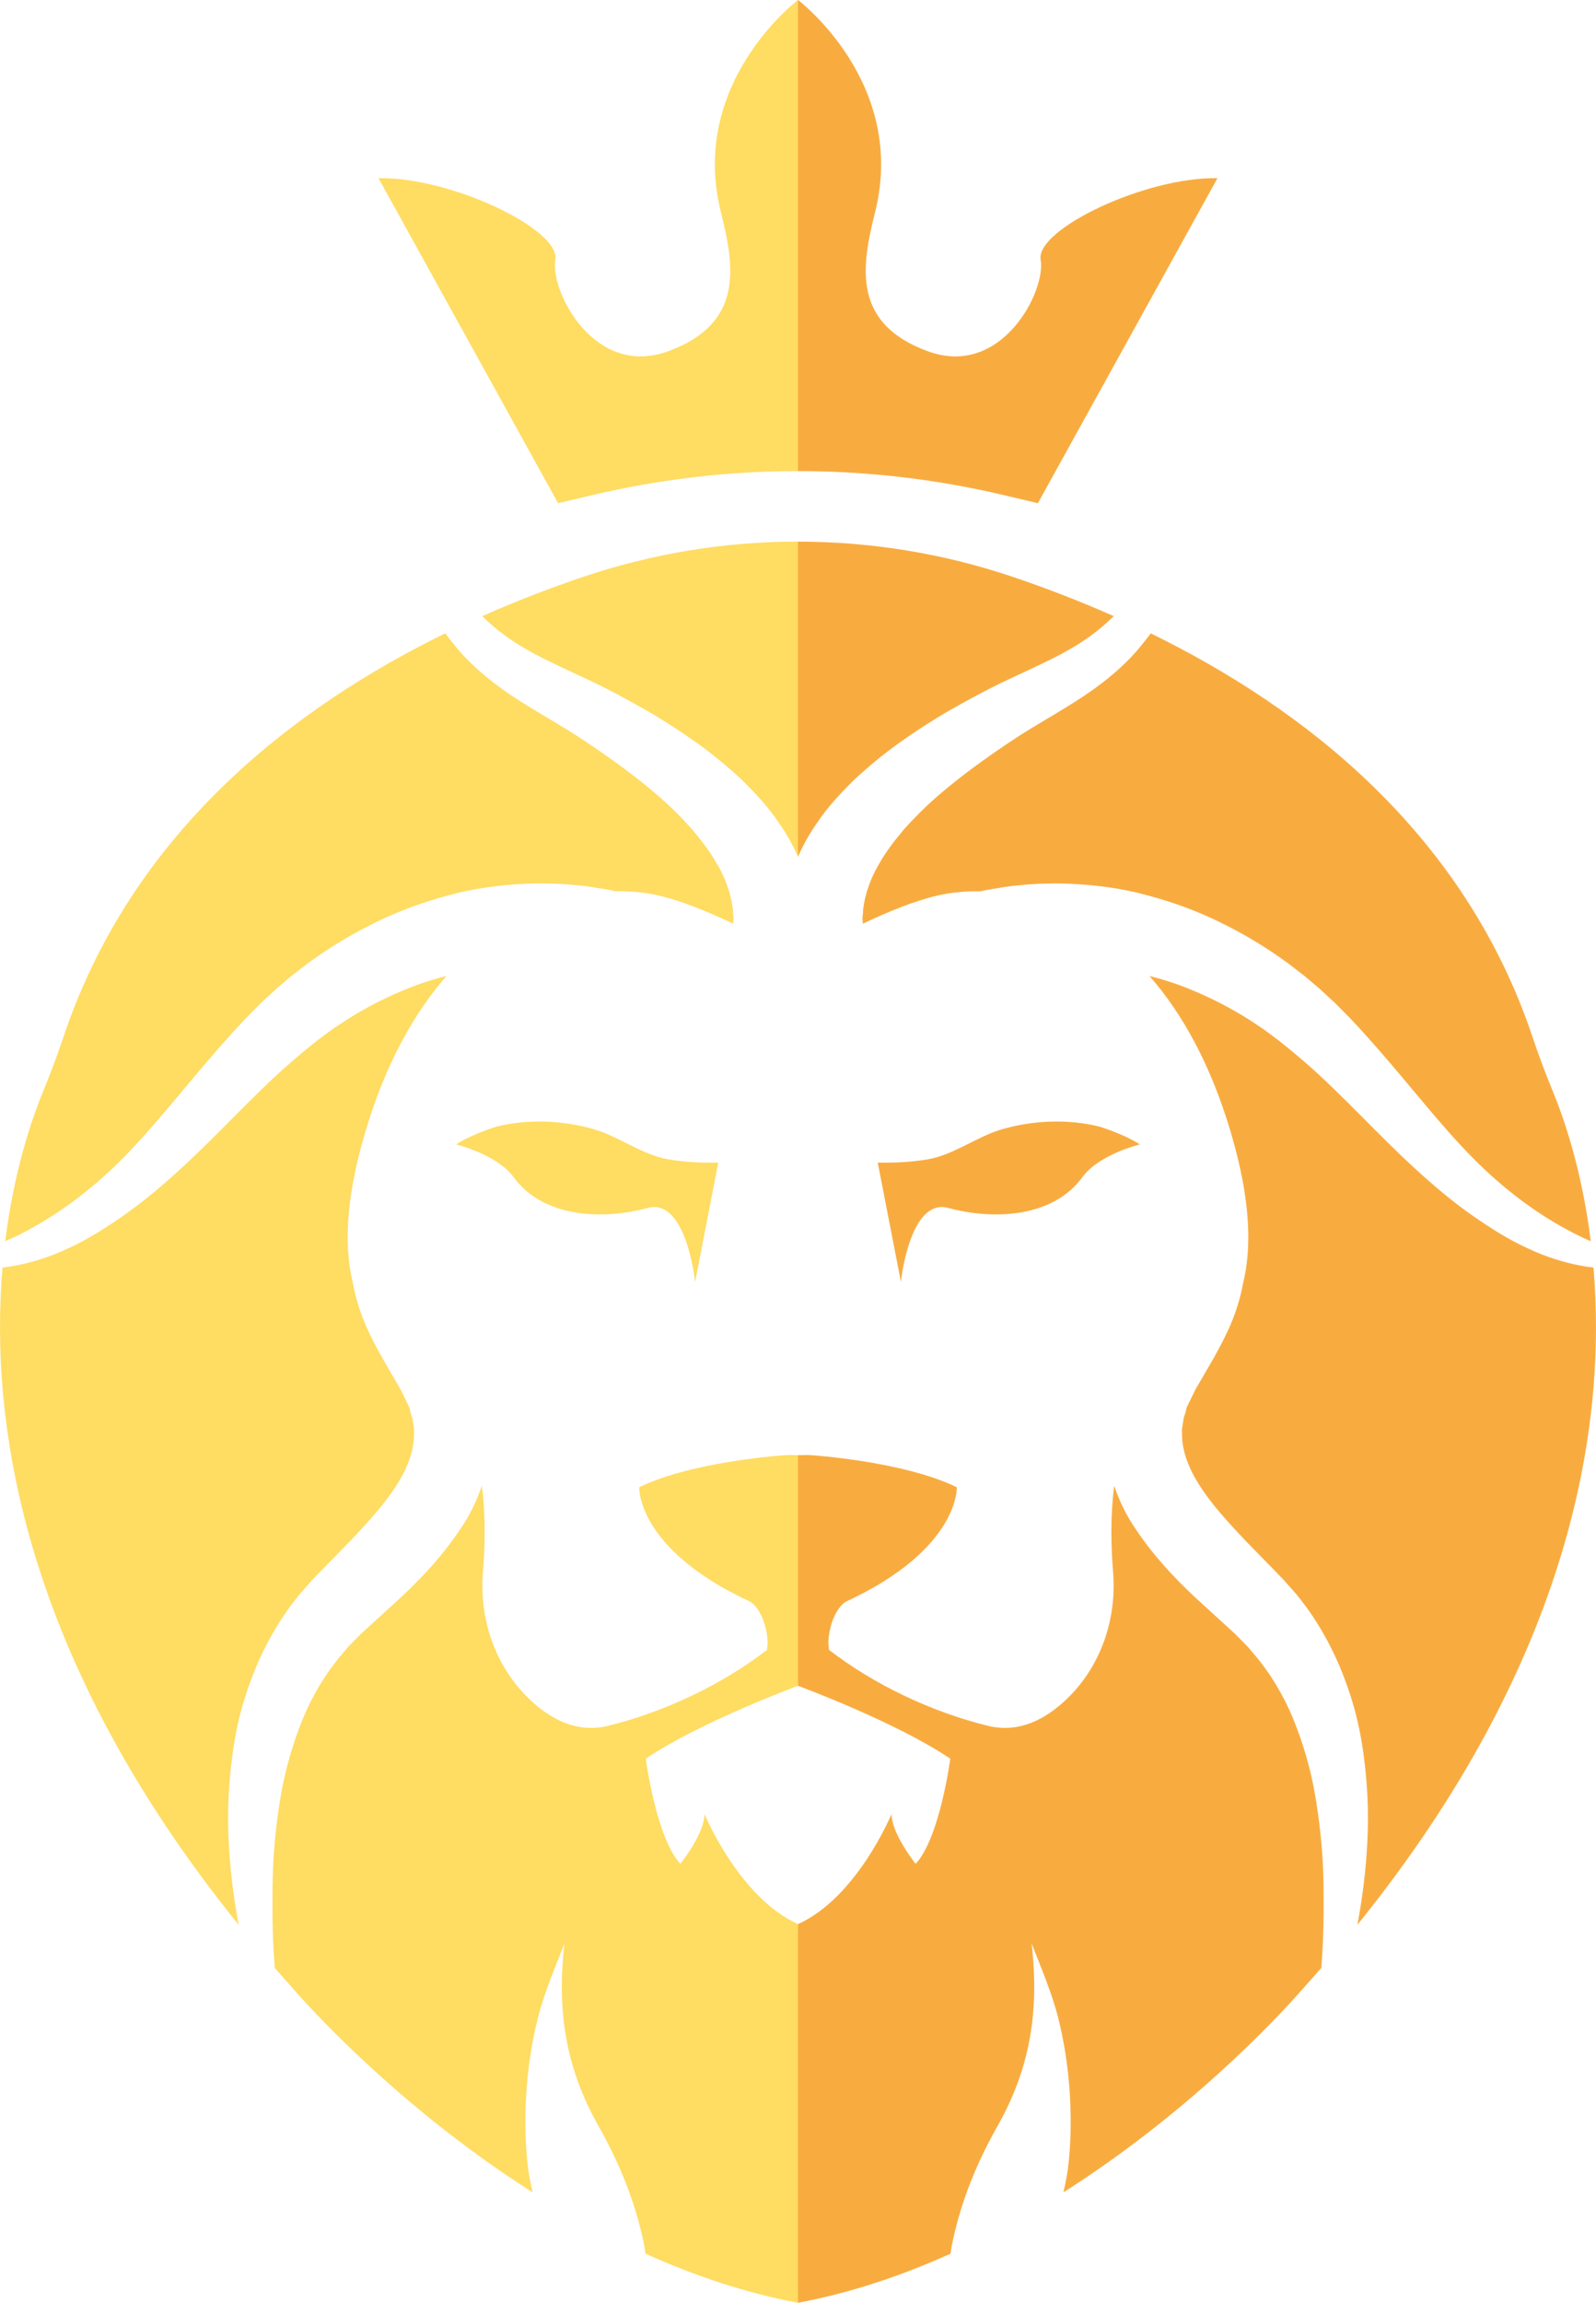 <svg version="1.1" id="图层_1" x="0px" y="0px" width="98.854px" height="142.536px" viewBox="0 0 98.854 142.536" enable-background="new 0 0 98.854 142.536" xml:space="preserve" xmlns="http://www.w3.org/2000/svg" xmlns:xlink="http://www.w3.org/1999/xlink" xmlns:xml="http://www.w3.org/XML/1998/namespace">
  <path fill="#FFDC62" d="M36.757,69.888c1.592,0.455,3.033,1.607,4.652,1.875c1.01,0.167,2.057,0.221,3.079,0.198
	c0,0-1.438,7.4-1.438,7.401c0.012-0.061-0.552-5.24-2.93-4.595c-2.758,0.748-6.457,0.627-8.305-1.903
	c-1.042-1.424-3.562-2.026-3.562-2.026s0.767-0.548,2.465-1.095C32.663,69.249,34.831,69.337,36.757,69.888z M36.089,35.717
	c-1.977,0.667-4.074,1.469-6.219,2.419c0.052,0.049,0.1,0.096,0.154,0.147c0.096,0.088,0.229,0.22,0.293,0.271l0.292,0.257
	c0.792,0.675,1.716,1.255,2.733,1.785c1.023,0.532,2.136,1.021,3.289,1.571c1.192,0.568,2.278,1.163,3.389,1.792
	c1.098,0.633,2.156,1.323,3.166,2.04c1.008,0.723,1.947,1.506,2.81,2.314c0.842,0.839,1.63,1.678,2.237,2.603
	c0.49,0.688,0.881,1.409,1.193,2.109l1.627-18.444l-1.627-1.059C44.92,33.523,40.413,34.255,36.089,35.717z M3.2,75.283
	c0.959-0.621,1.95-1.345,2.932-2.206c0.988-0.854,1.959-1.847,2.927-2.935c1.935-2.17,3.878-4.708,6.19-7.137l0.89-0.9l0.965-0.892
	l0.905-0.772c0.352-0.271,0.703-0.54,1.052-0.81c1.376-1.009,2.829-1.876,4.306-2.587c1.476-0.722,2.992-1.249,4.465-1.64
	c1.47-0.41,2.92-0.587,4.259-0.68c0.673-0.038,1.319-0.063,1.935-0.035c0.617-0.001,1.201,0.056,1.748,0.109
	c0.551,0.036,1.058,0.138,1.53,0.212c0.28,0.038,0.553,0.096,0.818,0.157c0.959-0.021,1.863,0.075,2.68,0.264
	c1.431,0.33,3.11,1.027,4.608,1.74c0.005-0.066,0.01-0.132,0.014-0.206c0.004-0.053,0.008-0.106,0.012-0.163
	c-0.001-0.041-0.01-0.063-0.013-0.099c-0.007-0.064-0.015-0.133-0.021-0.205c0.008-0.249-0.082-0.759-0.23-1.287
	c-0.168-0.532-0.401-1.15-0.804-1.802c-0.367-0.661-0.9-1.356-1.502-2.078c-0.635-0.707-1.357-1.436-2.182-2.145
	c-0.826-0.706-1.725-1.407-2.68-2.09c-0.95-0.677-1.976-1.383-2.967-1.984c-1.025-0.629-2.129-1.253-3.207-1.964
	c-1.077-0.711-2.127-1.524-3.015-2.458l-0.325-0.353c-0.139-0.151-0.195-0.233-0.297-0.354c-0.177-0.213-0.364-0.451-0.551-0.697
	c-0.022-0.029-0.041-0.058-0.063-0.086C18.076,43.85,8.154,51.561,3.923,64.207c-0.379,1.135-0.803,2.257-1.258,3.363
	c-0.713,1.732-1.801,4.918-2.339,9.253c0.057-0.024,0.112-0.047,0.169-0.073C1.337,76.378,2.26,75.876,3.2,75.283z M15.21,104.952
	c0.613-1.908,1.476-3.745,2.727-5.471l0.497-0.65c0.163-0.207,0.3-0.346,0.451-0.522l0.441-0.501l0.542-0.56
	c0.615-0.63,1.228-1.257,1.836-1.88c1.154-1.22,2.219-2.388,2.934-3.559c0.731-1.176,1.028-2.222,1.006-3.154
	c0.025-0.236-0.047-0.473-0.08-0.706c-0.016-0.259-0.12-0.405-0.156-0.604l-0.032-0.143L25.36,87.13l-0.057-0.118
	c-0.078-0.162-0.157-0.322-0.234-0.481c-0.078-0.159-0.154-0.316-0.23-0.472l-0.025-0.053L24.8,85.985l-0.123-0.214
	c-0.654-1.121-1.333-2.237-1.883-3.426c-0.464-0.99-0.768-2.006-0.93-2.895c-0.551-2.227-0.479-5.188,0.752-9.351
	c1.258-4.251,3.035-7.402,5.041-9.691c-0.809,0.205-1.631,0.461-2.453,0.798c-1.256,0.506-2.518,1.146-3.734,1.916l-0.868,0.574
	l-0.956,0.71l-0.839,0.676l-0.859,0.732c-2.292,2.005-4.427,4.402-6.707,6.485c-1.132,1.045-2.292,2.021-3.47,2.854
	c-1.177,0.828-2.342,1.563-3.488,2.087c-1.162,0.556-2.28,0.894-3.299,1.091c-0.285,0.055-0.561,0.095-0.828,0.125
	c-0.818,9.635,1.25,24.123,14.624,40.682c-0.192-1.039-0.363-2.133-0.478-3.316c-0.162-1.633-0.238-3.389-0.107-5.221
	C14.326,108.774,14.59,106.847,15.21,104.952z M43.637,112.284c0,1.215-1.495,3.082-1.495,3.082
	c-1.494-1.588-2.146-6.507-2.146-6.507c3.377-2.284,9.432-4.513,9.432-4.513l1.439-13.14l-1.439-1.135c-0.278,0-0.558-0.021-0.838,0
	c-2.125,0.163-6.376,0.704-8.997,1.984c0,0-0.185,3.821,6.878,7.087c0.852,0.555,1.178,2.223,1.046,2.847
	c-0.008,0.042-0.005,0.083,0.003,0.124c-2.834,2.186-6.414,3.866-9.856,4.709c-1.946,0.479-3.618-0.429-4.931-1.706
	c-2.081-2.026-3.059-4.929-2.82-7.823c0.129-1.551,0.174-3.495-0.07-5.326c-0.328,0.972-0.779,1.877-1.307,2.643
	c-1.115,1.68-2.418,3.061-3.748,4.301c-0.65,0.593-1.305,1.191-1.962,1.791l-0.237,0.217l-0.12,0.109l-0.06,0.055l-0.029,0.027
	c0.022-0.023,0.03-0.031,0.041-0.042l-0.004,0.004l-0.469,0.474c-0.148,0.154-0.331,0.326-0.451,0.466l-0.336,0.403
	c-0.953,1.104-1.805,2.512-2.407,3.979c-0.604,1.481-1.063,3.058-1.343,4.645c-0.275,1.585-0.443,3.17-0.506,4.692
	c-0.025,0.762-0.033,1.506-0.029,2.23c-0.004,0.725,0.013,1.449,0.037,2.113c0.025,0.605,0.063,1.182,0.107,1.734
	c0.352,0.404,0.711,0.811,1.076,1.217c1.811,2.089,7.301,7.852,14.894,12.674c-0.147-0.623-0.269-1.268-0.335-1.954
	c-0.279-2.915-0.043-6.056,0.664-8.858c0.377-1.498,1.07-3.133,1.644-4.594c-0.491,4.187,0.091,7.729,2.1,11.287
	c1.283,2.27,2.282,4.666,2.828,7.345c0.038,0.194,0.065,0.382,0.089,0.569c2.977,1.342,6.146,2.42,9.449,3.041l1.564-21.767
	l-1.564-1.672C45.767,117.448,43.637,112.284,43.637,112.284z M22.43,101.056C22.451,101.034,22.438,101.048,22.43,101.056
	L22.43,101.056z M22.43,101.056c-0.002,0.003-0.009,0.01-0.011,0.013l0.01-0.011C22.423,101.064,22.425,101.062,22.43,101.056z
	 M44.664,13.176c0.854,3.423,1.368,6.846-3.251,8.557c-4.621,1.711-7.358-3.766-7.016-5.647c0.341-1.882-6.503-5.149-10.952-5.056
	l11.123,20.115l2.188-0.516c4.167-0.979,8.419-1.47,12.671-1.47l1.814-2.702L49.427,0C49.427,0,42.61,5.133,44.664,13.176z" class="color c1"/>
  <path fill="#F8AC40" d="M68.136,69.743c1.697,0.547,2.464,1.095,2.464,1.095s-2.52,0.603-3.56,2.026
	c-1.848,2.53-5.549,2.651-8.307,1.903c-2.377-0.646-2.94,4.534-2.928,4.595c-0.002-0.001-1.439-7.401-1.439-7.401
	c1.022,0.022,2.068-0.031,3.078-0.198c1.619-0.268,3.061-1.42,4.652-1.875C64.022,69.337,66.19,69.249,68.136,69.743z
	 M52.857,48.314c0.862-0.809,1.803-1.592,2.81-2.314c1.01-0.717,2.068-1.407,3.166-2.04c1.111-0.629,2.196-1.224,3.39-1.792
	c1.153-0.551,2.265-1.039,3.288-1.571c1.018-0.53,1.941-1.11,2.734-1.785l0.292-0.257c0.065-0.052,0.197-0.184,0.292-0.271
	c0.055-0.052,0.104-0.099,0.154-0.147c-2.145-0.95-4.242-1.752-6.219-2.419c-4.323-1.462-8.83-2.193-13.338-2.193v19.503
	c0.313-0.7,0.703-1.422,1.194-2.109C51.229,49.992,52.017,49.153,52.857,48.314z M71.213,39.289
	c-0.187,0.246-0.374,0.484-0.552,0.697c-0.102,0.12-0.157,0.202-0.297,0.354l-0.325,0.353c-0.888,0.934-1.937,1.747-3.015,2.458
	c-1.076,0.711-2.181,1.335-3.207,1.964c-0.991,0.602-2.016,1.308-2.965,1.984c-0.955,0.683-1.855,1.384-2.681,2.09
	c-0.823,0.709-1.548,1.438-2.182,2.145c-0.603,0.722-1.136,1.417-1.503,2.078c-0.401,0.651-0.635,1.27-0.803,1.802
	c-0.148,0.528-0.239,1.038-0.23,1.287c-0.008,0.072-0.016,0.141-0.022,0.205c-0.003,0.035-0.011,0.058-0.013,0.099
	c0.005,0.057,0.008,0.11,0.012,0.163c0.006,0.074,0.01,0.14,0.014,0.206c1.498-0.713,3.178-1.41,4.609-1.74
	c0.816-0.188,1.72-0.284,2.679-0.264c0.267-0.062,0.539-0.119,0.819-0.157c0.473-0.074,0.979-0.176,1.529-0.212
	c0.549-0.054,1.131-0.11,1.748-0.109c0.616-0.028,1.262-0.003,1.935,0.035c1.341,0.093,2.79,0.27,4.26,0.68
	c1.473,0.391,2.989,0.918,4.464,1.64c1.479,0.711,2.931,1.578,4.307,2.587c0.35,0.27,0.699,0.538,1.051,0.81l0.906,0.772
	l0.964,0.892l0.892,0.9c2.311,2.429,4.254,4.967,6.189,7.137c0.967,1.088,1.938,2.08,2.926,2.935
	c0.982,0.861,1.975,1.585,2.933,2.206c0.939,0.593,1.862,1.095,2.704,1.467c0.058,0.026,0.112,0.049,0.17,0.073
	c-0.539-4.335-1.626-7.521-2.34-9.253c-0.455-1.106-0.878-2.229-1.258-3.363C90.7,51.561,80.778,43.85,71.276,39.203
	C71.254,39.231,71.234,39.26,71.213,39.289z M84.075,119.14c13.374-16.559,15.441-31.047,14.623-40.682
	c-0.268-0.03-0.543-0.07-0.828-0.125c-1.018-0.197-2.137-0.535-3.299-1.091c-1.146-0.523-2.311-1.259-3.488-2.087
	c-1.178-0.833-2.338-1.81-3.469-2.854c-2.28-2.083-4.416-4.48-6.707-6.485l-0.86-0.732l-0.839-0.676l-0.955-0.71l-0.868-0.574
	c-1.218-0.771-2.479-1.41-3.735-1.916c-0.821-0.337-1.645-0.593-2.453-0.798c2.008,2.289,3.783,5.44,5.041,9.691
	c1.23,4.162,1.303,7.124,0.752,9.351c-0.162,0.889-0.465,1.904-0.93,2.895c-0.549,1.188-1.228,2.305-1.883,3.426l-0.123,0.214
	l-0.013,0.021l-0.025,0.053c-0.077,0.155-0.153,0.313-0.23,0.472s-0.157,0.319-0.235,0.481l-0.057,0.118l-0.014,0.073l-0.032,0.143
	c-0.036,0.198-0.141,0.345-0.157,0.604c-0.033,0.233-0.105,0.47-0.079,0.706c-0.022,0.933,0.274,1.979,1.007,3.154
	c0.713,1.171,1.779,2.339,2.932,3.559c0.608,0.623,1.221,1.25,1.837,1.88l0.541,0.56l0.442,0.501
	c0.151,0.177,0.287,0.315,0.451,0.522l0.497,0.65c1.25,1.726,2.113,3.563,2.726,5.471c0.621,1.895,0.885,3.822,1.016,5.65
	c0.131,1.832,0.055,3.588-0.107,5.221C84.438,117.007,84.268,118.101,84.075,119.14z M81.444,111.039
	c-0.279-1.587-0.737-3.163-1.343-4.645c-0.603-1.468-1.454-2.876-2.407-3.979l-0.336-0.403c-0.12-0.14-0.303-0.312-0.449-0.466
	l-0.47-0.474l-0.004-0.004c0.011,0.011,0.019,0.019,0.04,0.042l-0.029-0.027l-0.06-0.055l-0.118-0.109l-0.239-0.217
	c-0.657-0.6-1.312-1.198-1.962-1.791c-1.33-1.24-2.632-2.621-3.747-4.301c-0.528-0.766-0.979-1.671-1.308-2.643
	c-0.244,1.831-0.198,3.775-0.07,5.326c0.238,2.895-0.738,5.797-2.82,7.823c-1.313,1.277-2.984,2.185-4.93,1.706
	c-3.443-0.843-7.023-2.523-9.857-4.709c0.009-0.041,0.012-0.082,0.003-0.124c-0.132-0.624,0.196-2.292,1.046-2.847
	c7.063-3.266,6.879-7.087,6.879-7.087c-2.621-1.28-6.873-1.821-8.998-1.984c-0.28-0.021-0.559,0-0.838,0v14.274
	c0,0,6.056,2.229,9.433,4.513c0,0-0.653,4.919-2.147,6.507c0,0-1.494-1.867-1.494-3.082c0,0-2.131,5.164-5.791,6.813v23.438
	c3.305-0.621,6.473-1.699,9.449-3.041c0.023-0.188,0.051-0.375,0.09-0.569c0.545-2.679,1.544-5.075,2.827-7.345
	c2.01-3.559,2.592-7.101,2.1-11.287c0.573,1.461,1.268,3.096,1.646,4.594c0.705,2.803,0.941,5.943,0.662,8.858
	c-0.066,0.687-0.188,1.331-0.335,1.954c7.593-4.822,13.083-10.585,14.894-12.674c0.365-0.406,0.725-0.813,1.077-1.217
	c0.046-0.553,0.081-1.129,0.106-1.734c0.025-0.664,0.042-1.389,0.039-2.113c0.003-0.725-0.005-1.469-0.031-2.23
	C81.889,114.209,81.72,112.624,81.444,111.039z M76.424,101.056C76.415,101.048,76.403,101.034,76.424,101.056L76.424,101.056z
	 M76.425,101.058l0.011,0.011c-0.003-0.003-0.009-0.01-0.012-0.013C76.429,101.062,76.431,101.064,76.425,101.058z M64.286,31.145
	l11.122-20.115c-4.448-0.094-11.293,3.174-10.952,5.056c0.344,1.882-2.395,7.358-7.015,5.647s-4.106-5.134-3.251-8.557
	C56.243,5.133,49.427,0,49.427,0v29.159c4.252,0,8.504,0.49,12.672,1.47L64.286,31.145z" class="color c2"/>
</svg>